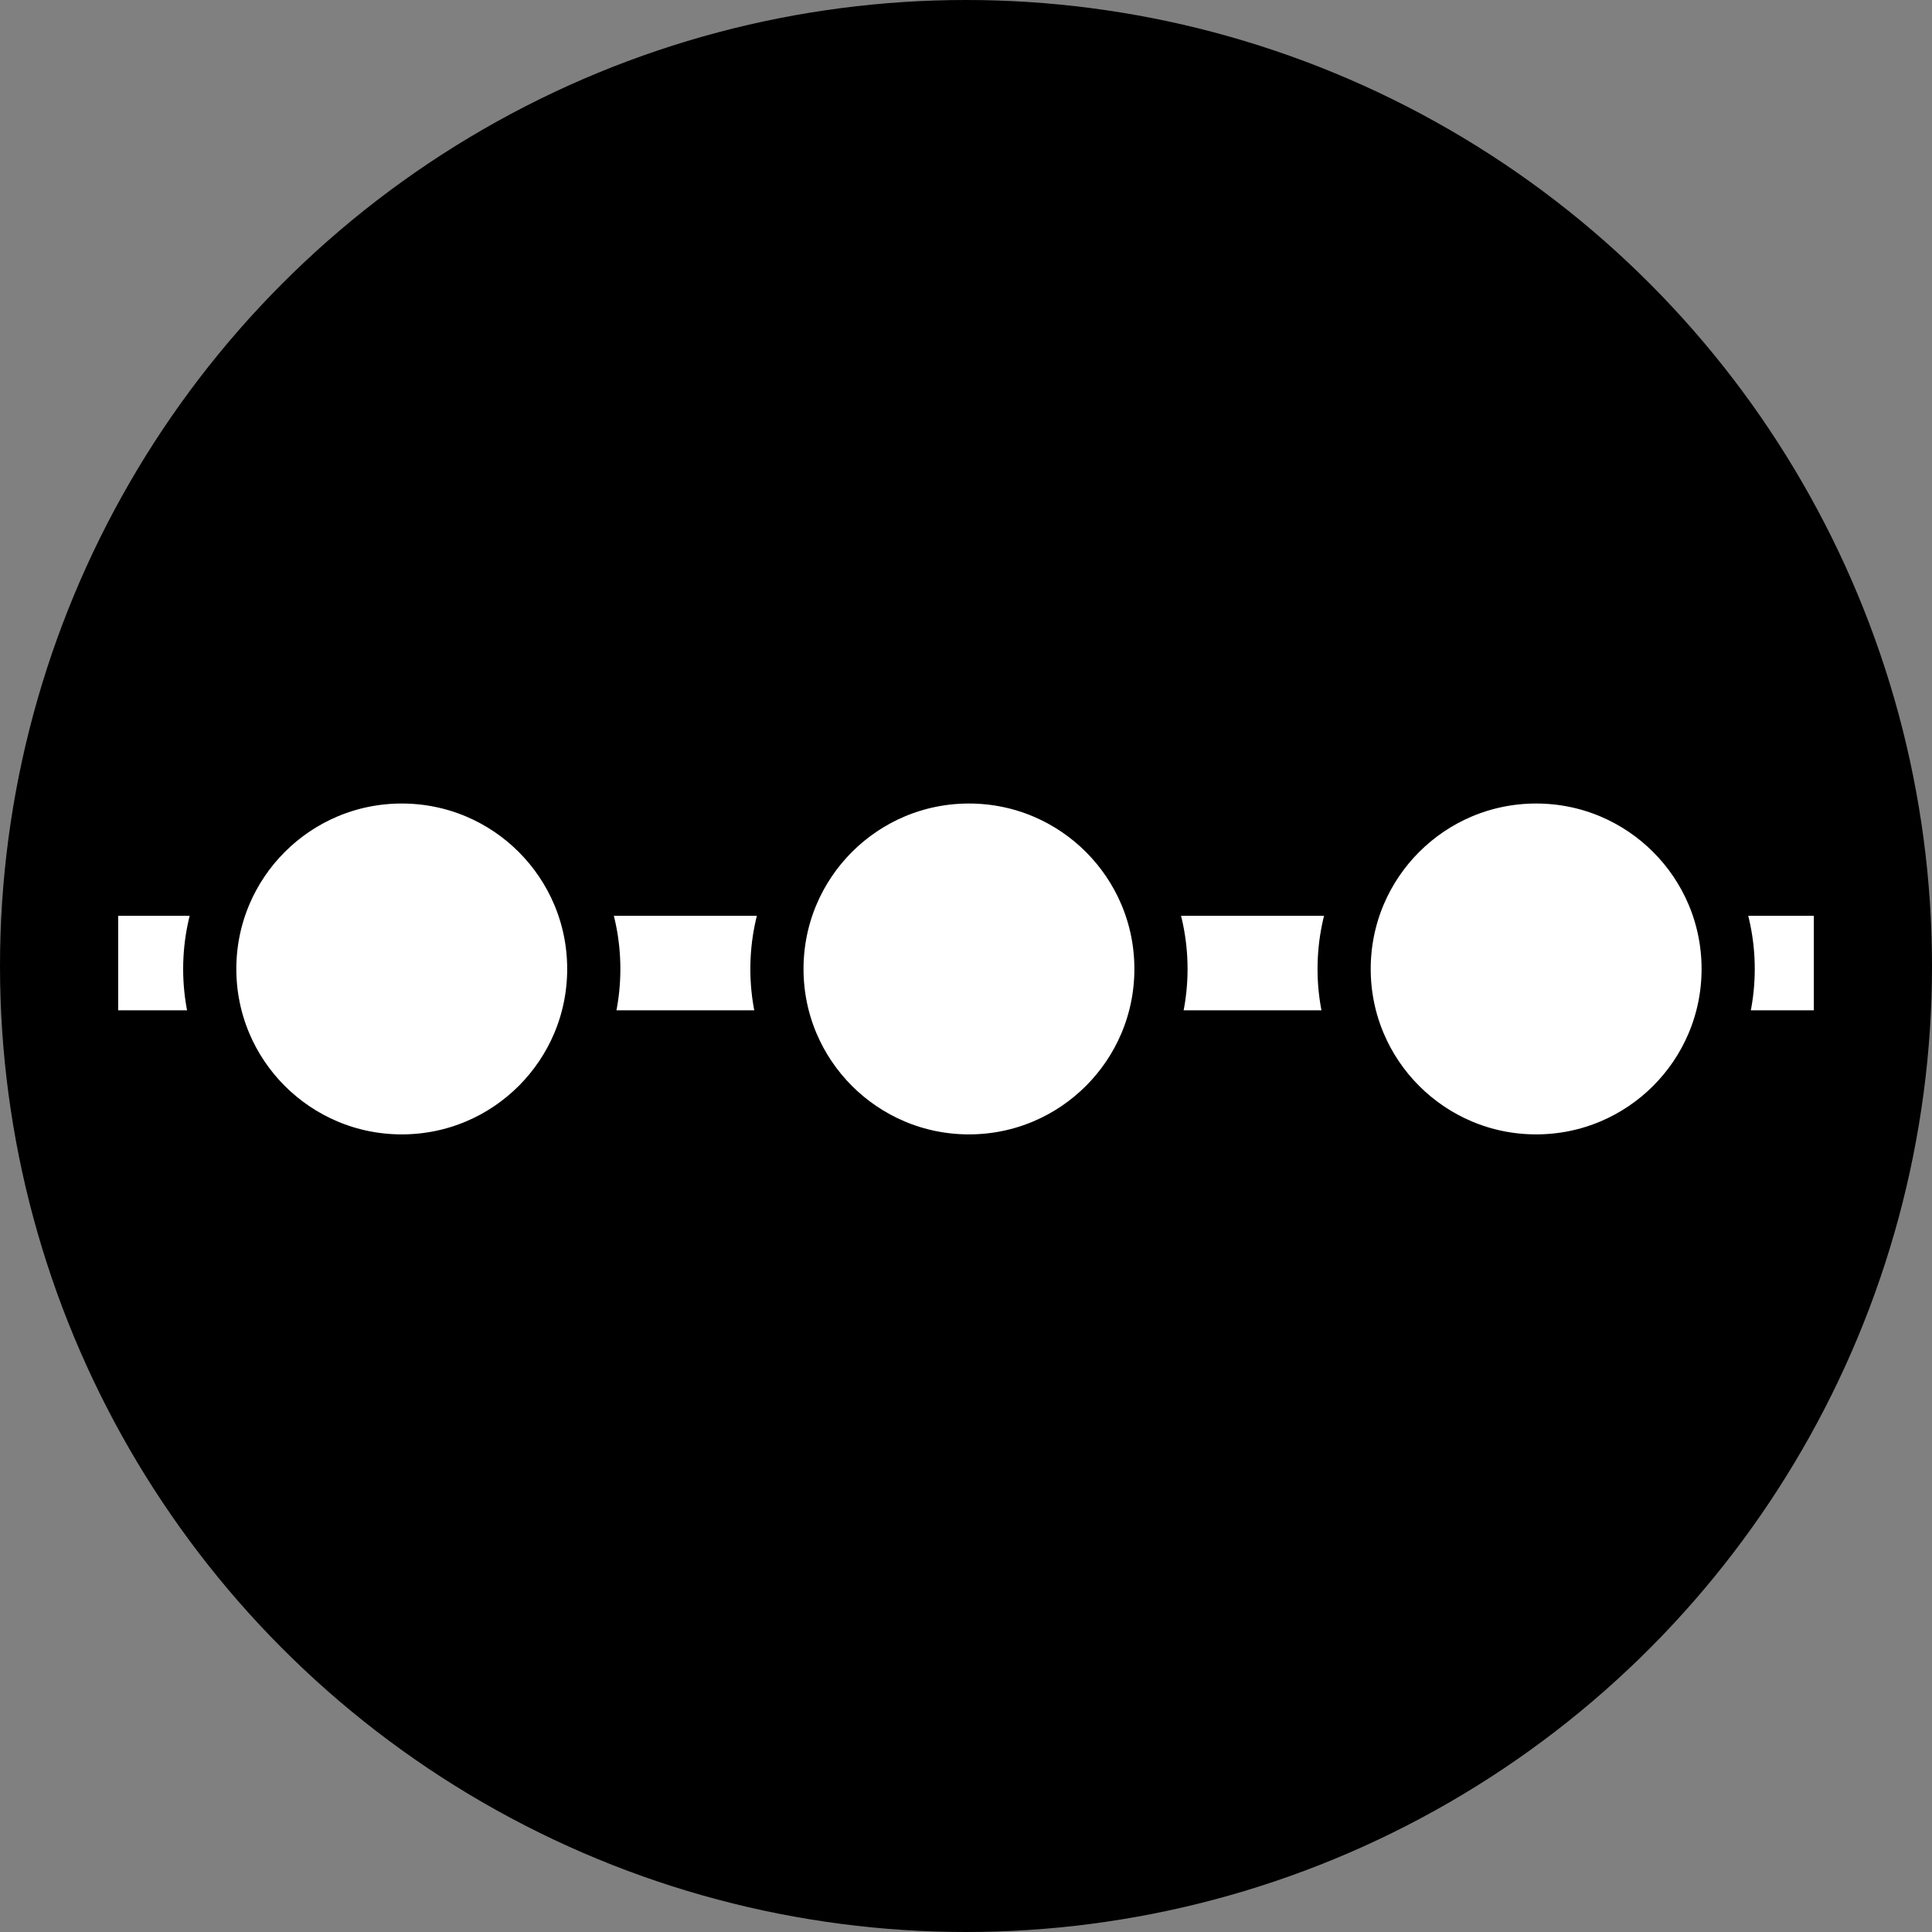<svg width="327" height="327" viewBox="0 0 327 327" fill="none" xmlns="http://www.w3.org/2000/svg">
    <rect x="0" y="0" width="327" height="327" fill="#808080" stroke="none"/>
    <circle cx="163.5" cy="163.5" r="163.5" fill="black" />
    <rect x="20" y="155" width="287" height="16" fill="white" />
    <circle cx="68" cy="164" r="32.5" fill="white" stroke="black" stroke-width="9" />
    <circle cx="164" cy="164" r="32.5" fill="white" stroke="black" stroke-width="9" />
    <circle cx="260" cy="164" r="32.5" fill="white" stroke="black" stroke-width="9" />
</svg>